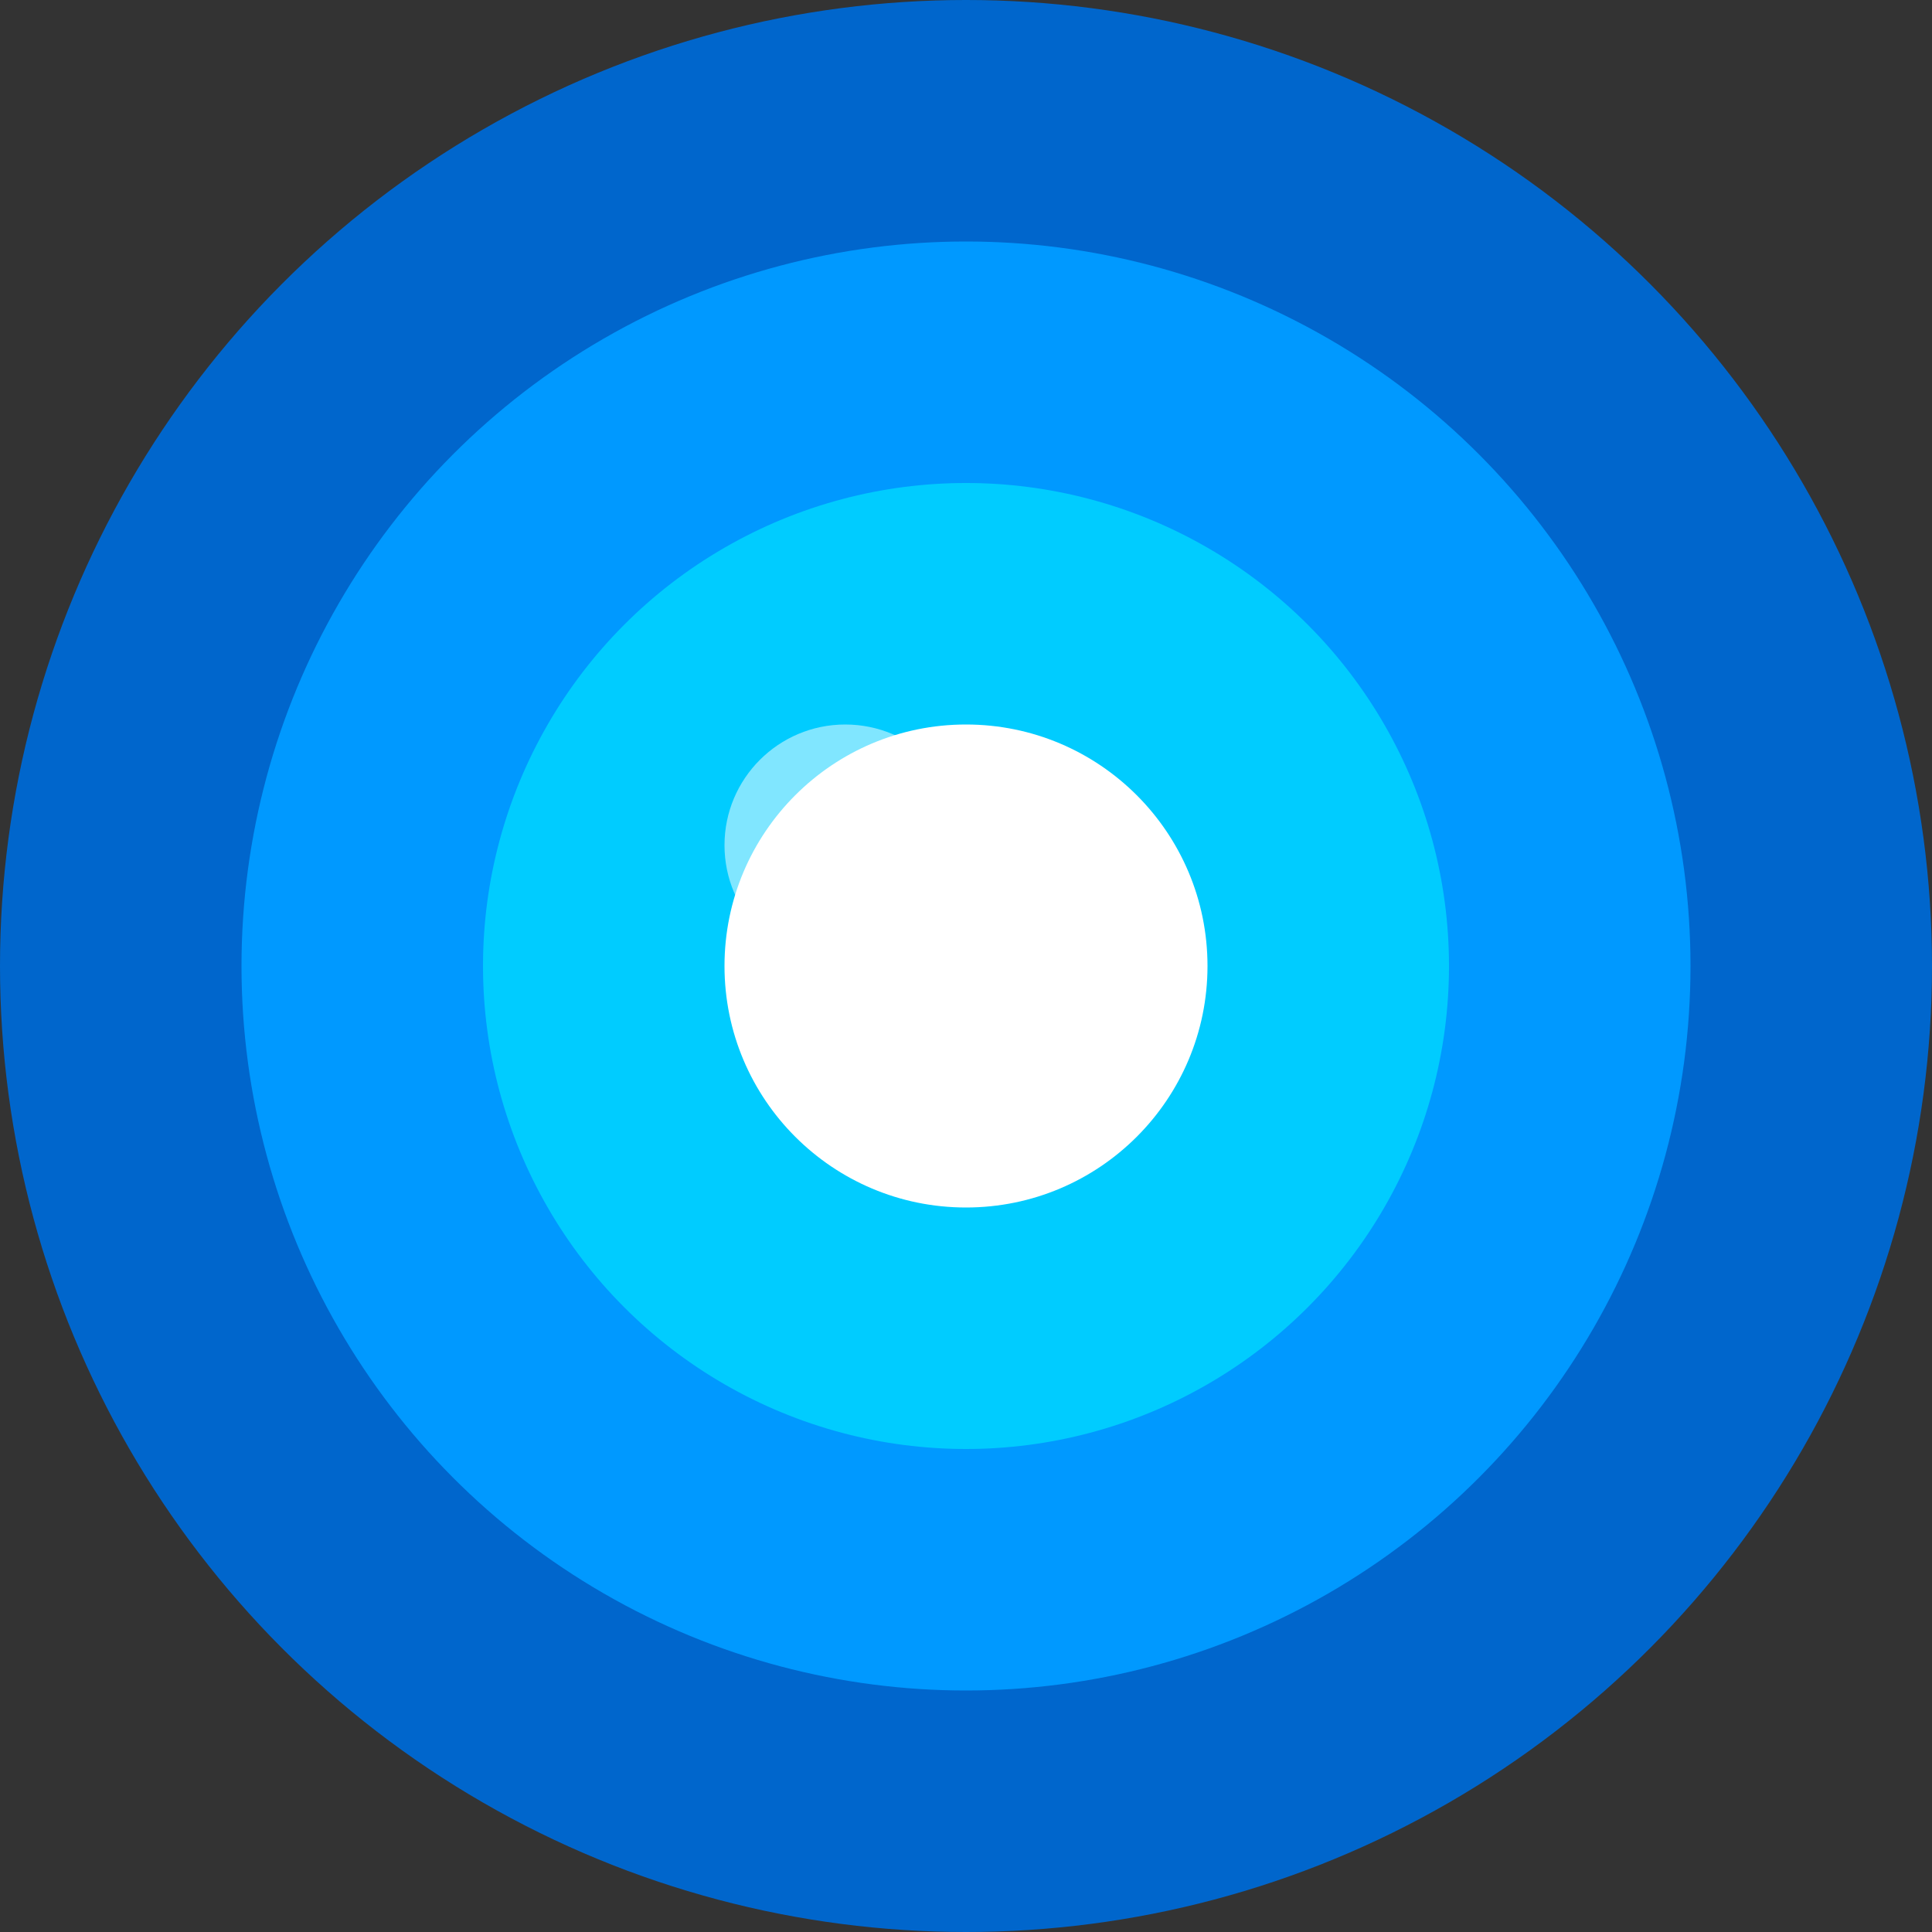 <?xml version="1.0" encoding="UTF-8"?>
<svg width="32" height="32" viewBox="0 0 32 32" fill="none" xmlns="http://www.w3.org/2000/svg">
    <rect x="0" y="0" width="32" height="32" fill="#333333" stroke="none"/>
    <circle cx="16" cy="16" r="16" fill="#0066cc"/>
    <circle cx="16" cy="16" r="12" fill="#0099ff"/>
    <circle cx="16" cy="16" r="8" fill="#00ccff"/>
    <circle cx="16" cy="16" r="4" fill="#ffffff"/>
    <circle cx="14" cy="14" r="2" fill="#ffffff" opacity="0.5"/>
</svg> 
